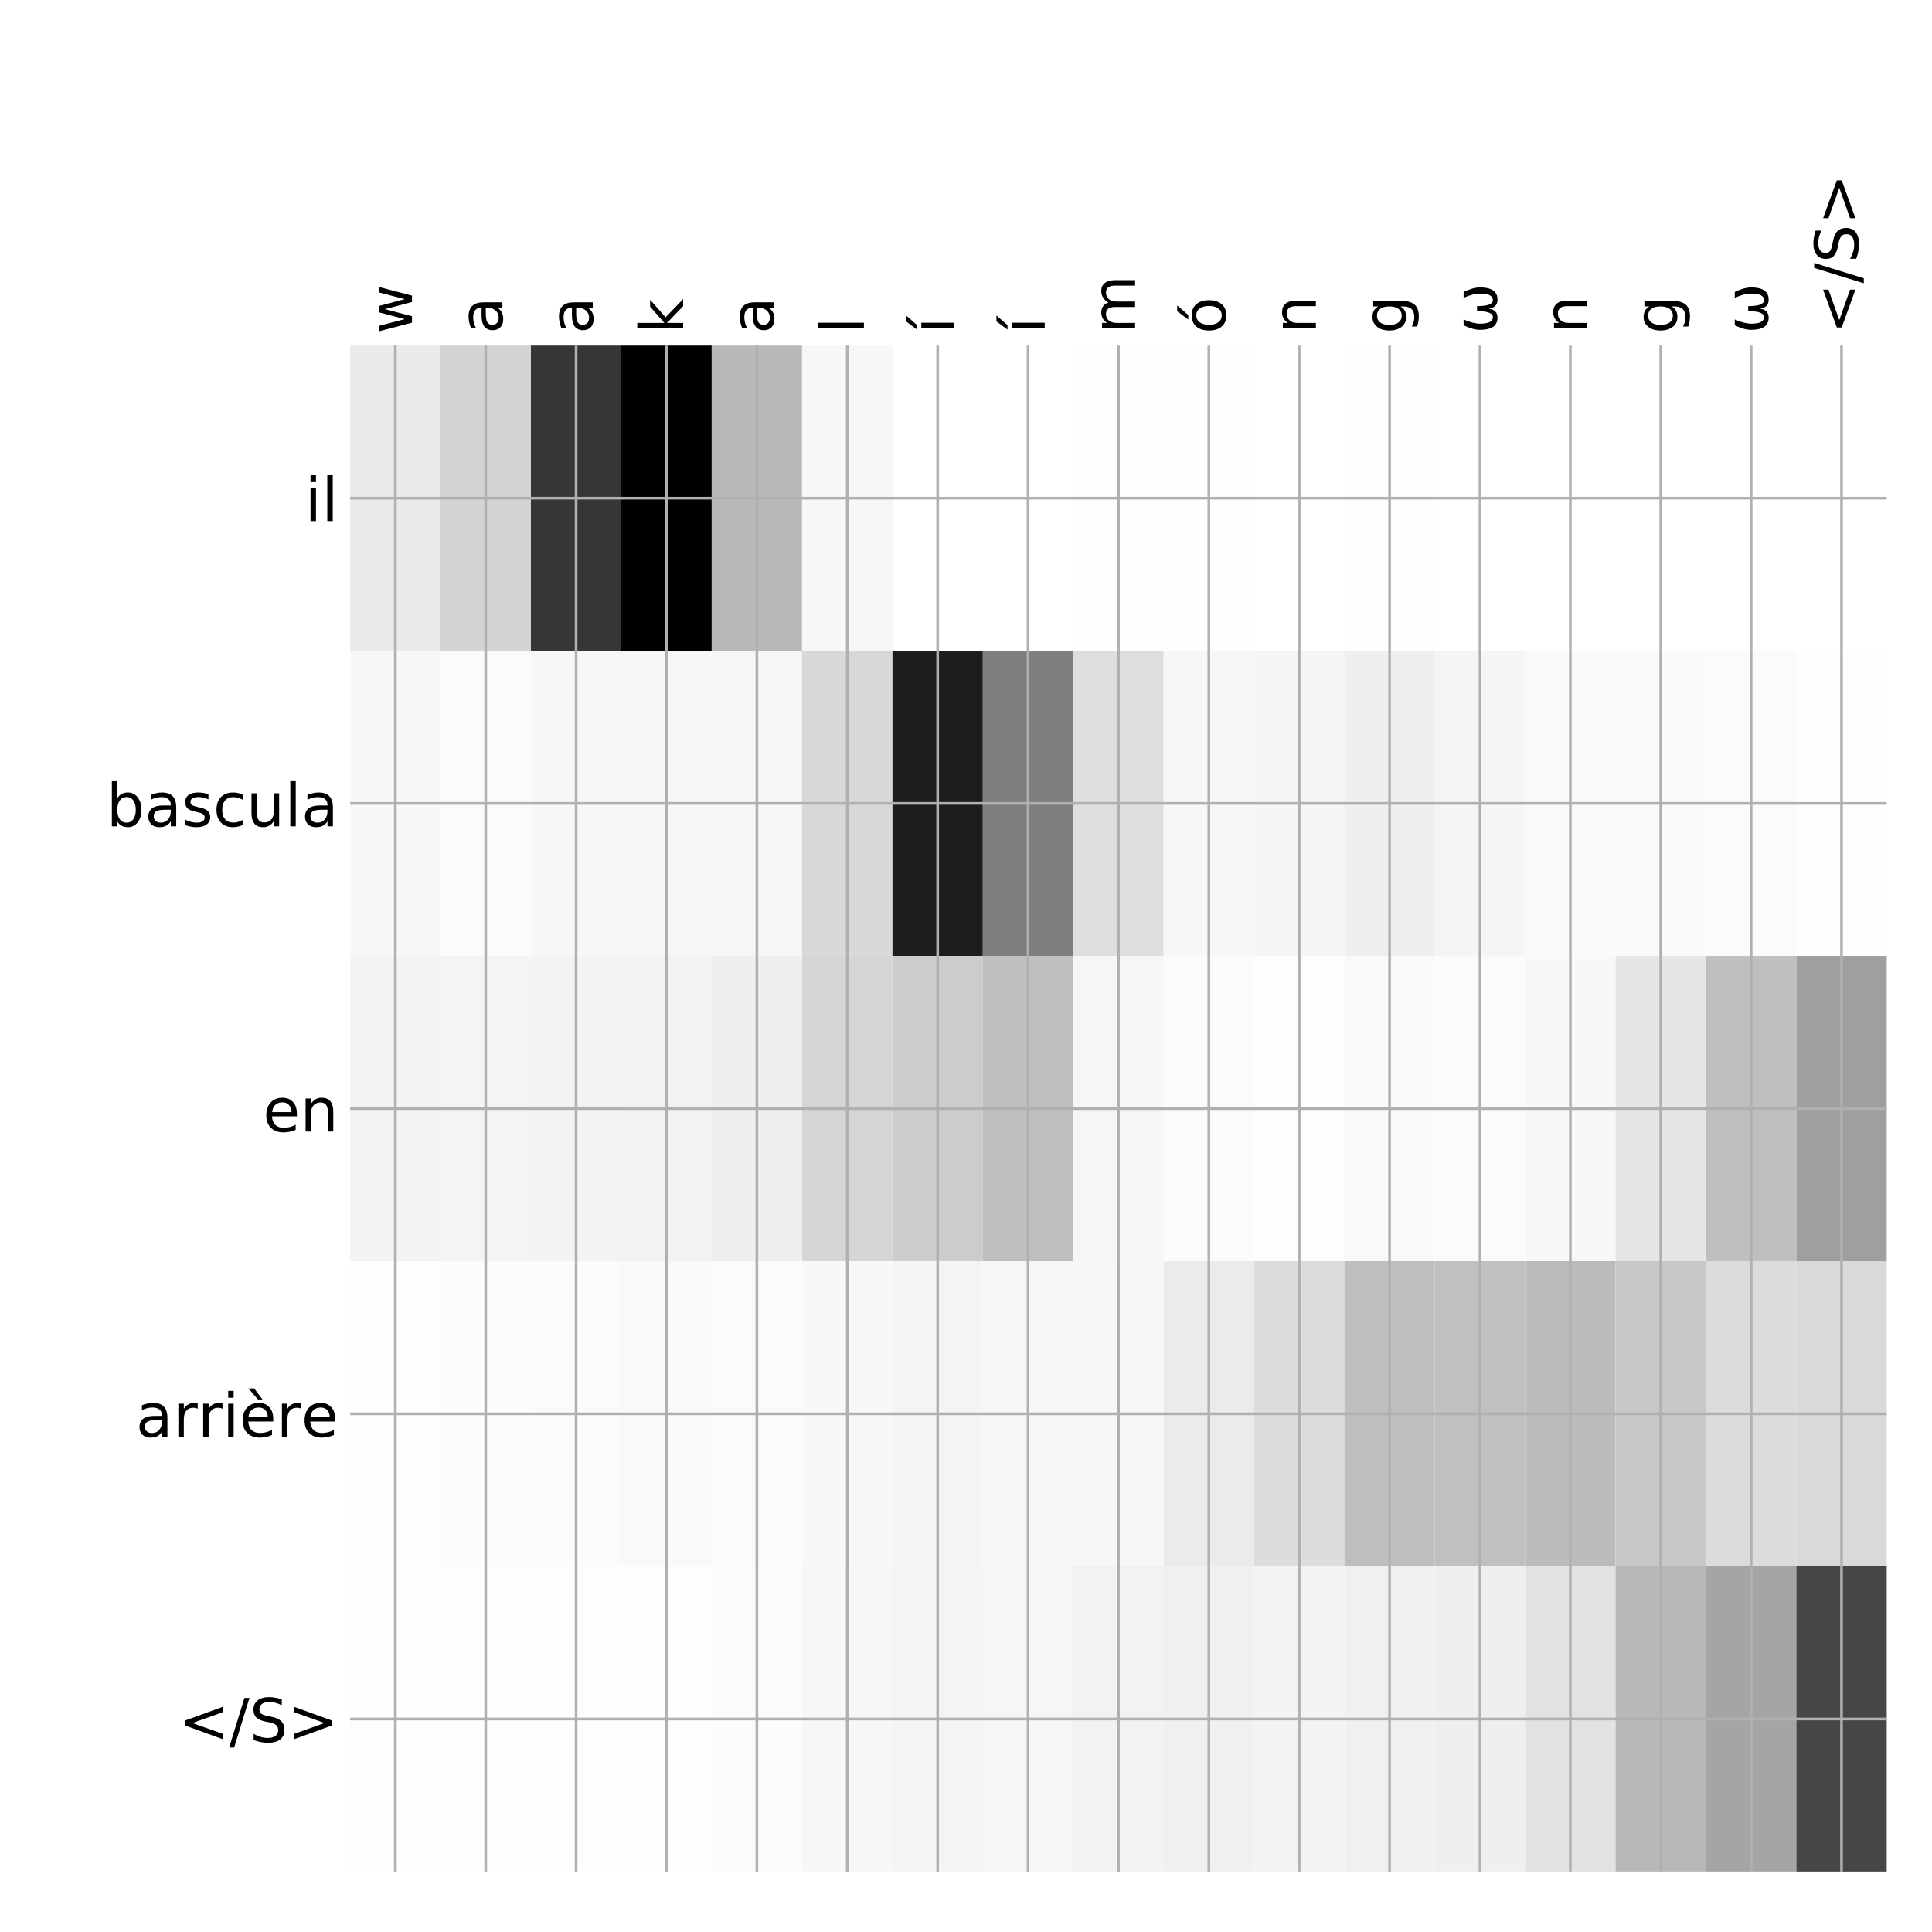 <?xml version="1.0" encoding="utf-8" standalone="no"?>
<!DOCTYPE svg PUBLIC "-//W3C//DTD SVG 1.1//EN"
  "http://www.w3.org/Graphics/SVG/1.1/DTD/svg11.dtd">
<!-- Created with matplotlib (http://matplotlib.org/) -->
<svg height="576pt" version="1.1" viewBox="0 0 576 576" width="576pt" xmlns="http://www.w3.org/2000/svg" xmlns:xlink="http://www.w3.org/1999/xlink">
 <defs>
  <style type="text/css">
*{stroke-linecap:butt;stroke-linejoin:round;}
  </style>
 </defs>
 <g id="figure_1">
  <g id="patch_1">
   <path d="M 0 576 
L 576 576 
L 576 0 
L 0 0 
z
" style="fill:#ffffff;"/>
  </g>
  <g id="axes_1">
   <g id="PolyCollection_1">
    <path clip-path="url(#p2eae0009b1)" d="M 104.388 103.033 
L 104.388 194.027 
L 131.335 194.027 
L 131.335 103.033 
L 104.388 103.033 
z
" style="fill:#eaeaea;"/>
    <path clip-path="url(#p2eae0009b1)" d="M 131.335 103.033 
L 131.335 194.027 
L 158.283 194.027 
L 158.283 103.033 
L 131.335 103.033 
z
" style="fill:#d4d4d4;"/>
    <path clip-path="url(#p2eae0009b1)" d="M 158.283 103.033 
L 158.283 194.027 
L 185.231 194.027 
L 185.231 103.033 
L 158.283 103.033 
z
" style="fill:#363636;"/>
    <path clip-path="url(#p2eae0009b1)" d="M 185.231 103.033 
L 185.231 194.027 
L 212.179 194.027 
L 212.179 103.033 
L 185.231 103.033 
z
"/>
    <path clip-path="url(#p2eae0009b1)" d="M 212.179 103.033 
L 212.179 194.027 
L 239.126 194.027 
L 239.126 103.033 
L 212.179 103.033 
z
" style="fill:#b9b9b9;"/>
    <path clip-path="url(#p2eae0009b1)" d="M 239.126 103.033 
L 239.126 194.027 
L 266.074 194.027 
L 266.074 103.033 
L 239.126 103.033 
z
" style="fill:#f7f7f7;"/>
    <path clip-path="url(#p2eae0009b1)" d="M 266.074 103.033 
L 266.074 194.027 
L 293.022 194.027 
L 293.022 103.033 
L 266.074 103.033 
z
" style="fill:#ffffff;"/>
    <path clip-path="url(#p2eae0009b1)" d="M 293.022 103.033 
L 293.022 194.027 
L 319.97 194.027 
L 319.97 103.033 
L 293.022 103.033 
z
" style="fill:#ffffff;"/>
    <path clip-path="url(#p2eae0009b1)" d="M 319.97 103.033 
L 319.97 194.027 
L 346.918 194.027 
L 346.918 103.033 
L 319.97 103.033 
z
" style="fill:#fefefe;"/>
    <path clip-path="url(#p2eae0009b1)" d="M 346.918 103.033 
L 346.918 194.027 
L 373.865 194.027 
L 373.865 103.033 
L 346.918 103.033 
z
" style="fill:#fefefe;"/>
    <path clip-path="url(#p2eae0009b1)" d="M 373.865 103.033 
L 373.865 194.027 
L 400.813 194.027 
L 400.813 103.033 
L 373.865 103.033 
z
" style="fill:#ffffff;"/>
    <path clip-path="url(#p2eae0009b1)" d="M 400.813 103.033 
L 400.813 194.027 
L 427.761 194.027 
L 427.761 103.033 
L 400.813 103.033 
z
" style="fill:#fefefe;"/>
    <path clip-path="url(#p2eae0009b1)" d="M 427.761 103.033 
L 427.761 194.027 
L 454.709 194.027 
L 454.709 103.033 
L 427.761 103.033 
z
" style="fill:#ffffff;"/>
    <path clip-path="url(#p2eae0009b1)" d="M 454.709 103.033 
L 454.709 194.027 
L 481.657 194.027 
L 481.657 103.033 
L 454.709 103.033 
z
" style="fill:#ffffff;"/>
    <path clip-path="url(#p2eae0009b1)" d="M 481.657 103.033 
L 481.657 194.027 
L 508.604 194.027 
L 508.604 103.033 
L 481.657 103.033 
z
" style="fill:#ffffff;"/>
    <path clip-path="url(#p2eae0009b1)" d="M 508.604 103.033 
L 508.604 194.027 
L 535.552 194.027 
L 535.552 103.033 
L 508.604 103.033 
z
" style="fill:#ffffff;"/>
    <path clip-path="url(#p2eae0009b1)" d="M 535.552 103.033 
L 535.552 194.027 
L 562.5 194.027 
L 562.5 103.033 
L 535.552 103.033 
z
" style="fill:#ffffff;"/>
    <path clip-path="url(#p2eae0009b1)" d="M 104.388 194.027 
L 104.388 285.02 
L 131.335 285.02 
L 131.335 194.027 
L 104.388 194.027 
z
" style="fill:#f8f8f8;"/>
    <path clip-path="url(#p2eae0009b1)" d="M 131.335 194.027 
L 131.335 285.02 
L 158.283 285.02 
L 158.283 194.027 
L 131.335 194.027 
z
" style="fill:#fbfbfb;"/>
    <path clip-path="url(#p2eae0009b1)" d="M 158.283 194.027 
L 158.283 285.02 
L 185.231 285.02 
L 185.231 194.027 
L 158.283 194.027 
z
" style="fill:#f7f7f7;"/>
    <path clip-path="url(#p2eae0009b1)" d="M 185.231 194.027 
L 185.231 285.02 
L 212.179 285.02 
L 212.179 194.027 
L 185.231 194.027 
z
" style="fill:#f7f7f7;"/>
    <path clip-path="url(#p2eae0009b1)" d="M 212.179 194.027 
L 212.179 285.02 
L 239.126 285.02 
L 239.126 194.027 
L 212.179 194.027 
z
" style="fill:#f6f6f6;"/>
    <path clip-path="url(#p2eae0009b1)" d="M 239.126 194.027 
L 239.126 285.02 
L 266.074 285.02 
L 266.074 194.027 
L 239.126 194.027 
z
" style="fill:#d8d8d8;"/>
    <path clip-path="url(#p2eae0009b1)" d="M 266.074 194.027 
L 266.074 285.02 
L 293.022 285.02 
L 293.022 194.027 
L 266.074 194.027 
z
" style="fill:#1d1d1d;"/>
    <path clip-path="url(#p2eae0009b1)" d="M 293.022 194.027 
L 293.022 285.02 
L 319.97 285.02 
L 319.97 194.027 
L 293.022 194.027 
z
" style="fill:#7e7e7e;"/>
    <path clip-path="url(#p2eae0009b1)" d="M 319.97 194.027 
L 319.97 285.02 
L 346.918 285.02 
L 346.918 194.027 
L 319.97 194.027 
z
" style="fill:#dedede;"/>
    <path clip-path="url(#p2eae0009b1)" d="M 346.918 194.027 
L 346.918 285.02 
L 373.865 285.02 
L 373.865 194.027 
L 346.918 194.027 
z
" style="fill:#f7f7f7;"/>
    <path clip-path="url(#p2eae0009b1)" d="M 373.865 194.027 
L 373.865 285.02 
L 400.813 285.02 
L 400.813 194.027 
L 373.865 194.027 
z
" style="fill:#f5f5f5;"/>
    <path clip-path="url(#p2eae0009b1)" d="M 400.813 194.027 
L 400.813 285.02 
L 427.761 285.02 
L 427.761 194.027 
L 400.813 194.027 
z
" style="fill:#efefef;"/>
    <path clip-path="url(#p2eae0009b1)" d="M 427.761 194.027 
L 427.761 285.02 
L 454.709 285.02 
L 454.709 194.027 
L 427.761 194.027 
z
" style="fill:#f5f5f5;"/>
    <path clip-path="url(#p2eae0009b1)" d="M 454.709 194.027 
L 454.709 285.02 
L 481.657 285.02 
L 481.657 194.027 
L 454.709 194.027 
z
" style="fill:#f9f9f9;"/>
    <path clip-path="url(#p2eae0009b1)" d="M 481.657 194.027 
L 481.657 285.02 
L 508.604 285.02 
L 508.604 194.027 
L 481.657 194.027 
z
" style="fill:#fafafa;"/>
    <path clip-path="url(#p2eae0009b1)" d="M 508.604 194.027 
L 508.604 285.02 
L 535.552 285.02 
L 535.552 194.027 
L 508.604 194.027 
z
" style="fill:#fbfbfb;"/>
    <path clip-path="url(#p2eae0009b1)" d="M 535.552 194.027 
L 535.552 285.02 
L 562.5 285.02 
L 562.5 194.027 
L 535.552 194.027 
z
" style="fill:#fefefe;"/>
    <path clip-path="url(#p2eae0009b1)" d="M 104.388 285.02 
L 104.388 376.013 
L 131.335 376.013 
L 131.335 285.02 
L 104.388 285.02 
z
" style="fill:#f3f3f3;"/>
    <path clip-path="url(#p2eae0009b1)" d="M 131.335 285.02 
L 131.335 376.013 
L 158.283 376.013 
L 158.283 285.02 
L 131.335 285.02 
z
" style="fill:#f4f4f4;"/>
    <path clip-path="url(#p2eae0009b1)" d="M 158.283 285.02 
L 158.283 376.013 
L 185.231 376.013 
L 185.231 285.02 
L 158.283 285.02 
z
" style="fill:#f3f3f3;"/>
    <path clip-path="url(#p2eae0009b1)" d="M 185.231 285.02 
L 185.231 376.013 
L 212.179 376.013 
L 212.179 285.02 
L 185.231 285.02 
z
" style="fill:#f2f2f2;"/>
    <path clip-path="url(#p2eae0009b1)" d="M 212.179 285.02 
L 212.179 376.013 
L 239.126 376.013 
L 239.126 285.02 
L 212.179 285.02 
z
" style="fill:#efefef;"/>
    <path clip-path="url(#p2eae0009b1)" d="M 239.126 285.02 
L 239.126 376.013 
L 266.074 376.013 
L 266.074 285.02 
L 239.126 285.02 
z
" style="fill:#d5d5d5;"/>
    <path clip-path="url(#p2eae0009b1)" d="M 266.074 285.02 
L 266.074 376.013 
L 293.022 376.013 
L 293.022 285.02 
L 266.074 285.02 
z
" style="fill:#cccccc;"/>
    <path clip-path="url(#p2eae0009b1)" d="M 293.022 285.02 
L 293.022 376.013 
L 319.97 376.013 
L 319.97 285.02 
L 293.022 285.02 
z
" style="fill:#bfbfbf;"/>
    <path clip-path="url(#p2eae0009b1)" d="M 319.97 285.02 
L 319.97 376.013 
L 346.918 376.013 
L 346.918 285.02 
L 319.97 285.02 
z
" style="fill:#f6f6f6;"/>
    <path clip-path="url(#p2eae0009b1)" d="M 346.918 285.02 
L 346.918 376.013 
L 373.865 376.013 
L 373.865 285.02 
L 346.918 285.02 
z
" style="fill:#fbfbfb;"/>
    <path clip-path="url(#p2eae0009b1)" d="M 373.865 285.02 
L 373.865 376.013 
L 400.813 376.013 
L 400.813 285.02 
L 373.865 285.02 
z
" style="fill:#fdfdfd;"/>
    <path clip-path="url(#p2eae0009b1)" d="M 400.813 285.02 
L 400.813 376.013 
L 427.761 376.013 
L 427.761 285.02 
L 400.813 285.02 
z
" style="fill:#f9f9f9;"/>
    <path clip-path="url(#p2eae0009b1)" d="M 427.761 285.02 
L 427.761 376.013 
L 454.709 376.013 
L 454.709 285.02 
L 427.761 285.02 
z
" style="fill:#fbfbfb;"/>
    <path clip-path="url(#p2eae0009b1)" d="M 454.709 285.02 
L 454.709 376.013 
L 481.657 376.013 
L 481.657 285.02 
L 454.709 285.02 
z
" style="fill:#f8f8f8;"/>
    <path clip-path="url(#p2eae0009b1)" d="M 481.657 285.02 
L 481.657 376.013 
L 508.604 376.013 
L 508.604 285.02 
L 481.657 285.02 
z
" style="fill:#e6e6e6;"/>
    <path clip-path="url(#p2eae0009b1)" d="M 508.604 285.02 
L 508.604 376.013 
L 535.552 376.013 
L 535.552 285.02 
L 508.604 285.02 
z
" style="fill:#bfbfbf;"/>
    <path clip-path="url(#p2eae0009b1)" d="M 535.552 285.02 
L 535.552 376.013 
L 562.5 376.013 
L 562.5 285.02 
L 535.552 285.02 
z
" style="fill:#9f9f9f;"/>
    <path clip-path="url(#p2eae0009b1)" d="M 104.388 376.013 
L 104.388 467.007 
L 131.335 467.007 
L 131.335 376.013 
L 104.388 376.013 
z
" style="fill:#fdfdfd;"/>
    <path clip-path="url(#p2eae0009b1)" d="M 131.335 376.013 
L 131.335 467.007 
L 158.283 467.007 
L 158.283 376.013 
L 131.335 376.013 
z
" style="fill:#fcfcfc;"/>
    <path clip-path="url(#p2eae0009b1)" d="M 158.283 376.013 
L 158.283 467.007 
L 185.231 467.007 
L 185.231 376.013 
L 158.283 376.013 
z
" style="fill:#fbfbfb;"/>
    <path clip-path="url(#p2eae0009b1)" d="M 185.231 376.013 
L 185.231 467.007 
L 212.179 467.007 
L 212.179 376.013 
L 185.231 376.013 
z
" style="fill:#f9f9f9;"/>
    <path clip-path="url(#p2eae0009b1)" d="M 212.179 376.013 
L 212.179 467.007 
L 239.126 467.007 
L 239.126 376.013 
L 212.179 376.013 
z
" style="fill:#fbfbfb;"/>
    <path clip-path="url(#p2eae0009b1)" d="M 239.126 376.013 
L 239.126 467.007 
L 266.074 467.007 
L 266.074 376.013 
L 239.126 376.013 
z
" style="fill:#f8f8f8;"/>
    <path clip-path="url(#p2eae0009b1)" d="M 266.074 376.013 
L 266.074 467.007 
L 293.022 467.007 
L 293.022 376.013 
L 266.074 376.013 
z
" style="fill:#f4f4f4;"/>
    <path clip-path="url(#p2eae0009b1)" d="M 293.022 376.013 
L 293.022 467.007 
L 319.97 467.007 
L 319.97 376.013 
L 293.022 376.013 
z
" style="fill:#f7f7f7;"/>
    <path clip-path="url(#p2eae0009b1)" d="M 319.97 376.013 
L 319.97 467.007 
L 346.918 467.007 
L 346.918 376.013 
L 319.97 376.013 
z
" style="fill:#f7f7f7;"/>
    <path clip-path="url(#p2eae0009b1)" d="M 346.918 376.013 
L 346.918 467.007 
L 373.865 467.007 
L 373.865 376.013 
L 346.918 376.013 
z
" style="fill:#ebebeb;"/>
    <path clip-path="url(#p2eae0009b1)" d="M 373.865 376.013 
L 373.865 467.007 
L 400.813 467.007 
L 400.813 376.013 
L 373.865 376.013 
z
" style="fill:#dddddd;"/>
    <path clip-path="url(#p2eae0009b1)" d="M 400.813 376.013 
L 400.813 467.007 
L 427.761 467.007 
L 427.761 376.013 
L 400.813 376.013 
z
" style="fill:#bebebe;"/>
    <path clip-path="url(#p2eae0009b1)" d="M 427.761 376.013 
L 427.761 467.007 
L 454.709 467.007 
L 454.709 376.013 
L 427.761 376.013 
z
" style="fill:#c0c0c0;"/>
    <path clip-path="url(#p2eae0009b1)" d="M 454.709 376.013 
L 454.709 467.007 
L 481.657 467.007 
L 481.657 376.013 
L 454.709 376.013 
z
" style="fill:#bbbbbb;"/>
    <path clip-path="url(#p2eae0009b1)" d="M 481.657 376.013 
L 481.657 467.007 
L 508.604 467.007 
L 508.604 376.013 
L 481.657 376.013 
z
" style="fill:#c8c8c8;"/>
    <path clip-path="url(#p2eae0009b1)" d="M 508.604 376.013 
L 508.604 467.007 
L 535.552 467.007 
L 535.552 376.013 
L 508.604 376.013 
z
" style="fill:#dcdcdc;"/>
    <path clip-path="url(#p2eae0009b1)" d="M 535.552 376.013 
L 535.552 467.007 
L 562.5 467.007 
L 562.5 376.013 
L 535.552 376.013 
z
" style="fill:#d9d9d9;"/>
    <path clip-path="url(#p2eae0009b1)" d="M 104.388 467.007 
L 104.388 558 
L 131.335 558 
L 131.335 467.007 
L 104.388 467.007 
z
" style="fill:#fdfdfd;"/>
    <path clip-path="url(#p2eae0009b1)" d="M 131.335 467.007 
L 131.335 558 
L 158.283 558 
L 158.283 467.007 
L 131.335 467.007 
z
" style="fill:#fdfdfd;"/>
    <path clip-path="url(#p2eae0009b1)" d="M 158.283 467.007 
L 158.283 558 
L 185.231 558 
L 185.231 467.007 
L 158.283 467.007 
z
" style="fill:#fdfdfd;"/>
    <path clip-path="url(#p2eae0009b1)" d="M 185.231 467.007 
L 185.231 558 
L 212.179 558 
L 212.179 467.007 
L 185.231 467.007 
z
" style="fill:#fdfdfd;"/>
    <path clip-path="url(#p2eae0009b1)" d="M 212.179 467.007 
L 212.179 558 
L 239.126 558 
L 239.126 467.007 
L 212.179 467.007 
z
" style="fill:#fcfcfc;"/>
    <path clip-path="url(#p2eae0009b1)" d="M 239.126 467.007 
L 239.126 558 
L 266.074 558 
L 266.074 467.007 
L 239.126 467.007 
z
" style="fill:#f7f7f7;"/>
    <path clip-path="url(#p2eae0009b1)" d="M 266.074 467.007 
L 266.074 558 
L 293.022 558 
L 293.022 467.007 
L 266.074 467.007 
z
" style="fill:#f4f4f4;"/>
    <path clip-path="url(#p2eae0009b1)" d="M 293.022 467.007 
L 293.022 558 
L 319.97 558 
L 319.97 467.007 
L 293.022 467.007 
z
" style="fill:#f6f6f6;"/>
    <path clip-path="url(#p2eae0009b1)" d="M 319.97 467.007 
L 319.97 558 
L 346.918 558 
L 346.918 467.007 
L 319.97 467.007 
z
" style="fill:#f2f2f2;"/>
    <path clip-path="url(#p2eae0009b1)" d="M 346.918 467.007 
L 346.918 558 
L 373.865 558 
L 373.865 467.007 
L 346.918 467.007 
z
" style="fill:#f0f0f0;"/>
    <path clip-path="url(#p2eae0009b1)" d="M 373.865 467.007 
L 373.865 558 
L 400.813 558 
L 400.813 467.007 
L 373.865 467.007 
z
" style="fill:#f3f3f3;"/>
    <path clip-path="url(#p2eae0009b1)" d="M 400.813 467.007 
L 400.813 558 
L 427.761 558 
L 427.761 467.007 
L 400.813 467.007 
z
" style="fill:#f0f0f0;"/>
    <path clip-path="url(#p2eae0009b1)" d="M 427.761 467.007 
L 427.761 558 
L 454.709 558 
L 454.709 467.007 
L 427.761 467.007 
z
" style="fill:#efefef;"/>
    <path clip-path="url(#p2eae0009b1)" d="M 454.709 467.007 
L 454.709 558 
L 481.657 558 
L 481.657 467.007 
L 454.709 467.007 
z
" style="fill:#e2e2e2;"/>
    <path clip-path="url(#p2eae0009b1)" d="M 481.657 467.007 
L 481.657 558 
L 508.604 558 
L 508.604 467.007 
L 481.657 467.007 
z
" style="fill:#b8b8b8;"/>
    <path clip-path="url(#p2eae0009b1)" d="M 508.604 467.007 
L 508.604 558 
L 535.552 558 
L 535.552 467.007 
L 508.604 467.007 
z
" style="fill:#a5a5a5;"/>
    <path clip-path="url(#p2eae0009b1)" d="M 535.552 467.007 
L 535.552 558 
L 562.5 558 
L 562.5 467.007 
L 535.552 467.007 
z
" style="fill:#464646;"/>
   </g>
   <g id="matplotlib.axis_1">
    <g id="xtick_1">
     <g id="line2d_1">
      <path clip-path="url(#p2eae0009b1)" d="M 117.861 558 
L 117.861 103.033 
" style="fill:none;stroke:#b0b0b0;stroke-linecap:square;stroke-width:0.8;"/>
     </g>
     <g id="line2d_2"/>
     <g id="text_1">
      <!-- w -->
      <defs>
       <path d="M 4.203 54.688 
L 13.188 54.688 
L 24.422 12.016 
L 35.594 54.688 
L 46.188 54.688 
L 57.422 12.016 
L 68.609 54.688 
L 77.594 54.688 
L 63.281 0 
L 52.688 0 
L 40.922 44.828 
L 29.109 0 
L 18.5 0 
z
" id="DejaVuSans-77"/>
      </defs>
      <g transform="translate(122.828 99.533)rotate(-90)scale(0.18 -0.18)">
       <use xlink:href="#DejaVuSans-77"/>
      </g>
     </g>
    </g>
    <g id="xtick_2">
     <g id="line2d_3">
      <path clip-path="url(#p2eae0009b1)" d="M 144.809 558 
L 144.809 103.033 
" style="fill:none;stroke:#b0b0b0;stroke-linecap:square;stroke-width:0.8;"/>
     </g>
     <g id="line2d_4"/>
     <g id="text_2">
      <!-- a -->
      <defs>
       <path d="M 34.281 27.484 
Q 23.391 27.484 19.188 25 
Q 14.984 22.516 14.984 16.5 
Q 14.984 11.719 18.141 8.906 
Q 21.297 6.109 26.703 6.109 
Q 34.188 6.109 38.703 11.406 
Q 43.219 16.703 43.219 25.484 
L 43.219 27.484 
z
M 52.203 31.203 
L 52.203 0 
L 43.219 0 
L 43.219 8.297 
Q 40.141 3.328 35.547 0.953 
Q 30.953 -1.422 24.312 -1.422 
Q 15.922 -1.422 10.953 3.297 
Q 6 8.016 6 15.922 
Q 6 25.141 12.172 29.828 
Q 18.359 34.516 30.609 34.516 
L 43.219 34.516 
L 43.219 35.406 
Q 43.219 41.609 39.141 45 
Q 35.062 48.391 27.688 48.391 
Q 23 48.391 18.547 47.266 
Q 14.109 46.141 10.016 43.891 
L 10.016 52.203 
Q 14.938 54.109 19.578 55.047 
Q 24.219 56 28.609 56 
Q 40.484 56 46.344 49.844 
Q 52.203 43.703 52.203 31.203 
z
" id="DejaVuSans-61"/>
      </defs>
      <g transform="translate(149.776 99.533)rotate(-90)scale(0.18 -0.18)">
       <use xlink:href="#DejaVuSans-61"/>
      </g>
     </g>
    </g>
    <g id="xtick_3">
     <g id="line2d_5">
      <path clip-path="url(#p2eae0009b1)" d="M 171.757 558 
L 171.757 103.033 
" style="fill:none;stroke:#b0b0b0;stroke-linecap:square;stroke-width:0.8;"/>
     </g>
     <g id="line2d_6"/>
     <g id="text_3">
      <!-- a -->
      <g transform="translate(176.724 99.533)rotate(-90)scale(0.18 -0.18)">
       <use xlink:href="#DejaVuSans-61"/>
      </g>
     </g>
    </g>
    <g id="xtick_4">
     <g id="line2d_7">
      <path clip-path="url(#p2eae0009b1)" d="M 198.705 558 
L 198.705 103.033 
" style="fill:none;stroke:#b0b0b0;stroke-linecap:square;stroke-width:0.8;"/>
     </g>
     <g id="line2d_8"/>
     <g id="text_4">
      <!-- k -->
      <defs>
       <path d="M 9.078 75.984 
L 18.109 75.984 
L 18.109 31.109 
L 44.922 54.688 
L 56.391 54.688 
L 27.391 29.109 
L 57.625 0 
L 45.906 0 
L 18.109 26.703 
L 18.109 0 
L 9.078 0 
z
" id="DejaVuSans-6b"/>
      </defs>
      <g transform="translate(203.672 99.533)rotate(-90)scale(0.18 -0.18)">
       <use xlink:href="#DejaVuSans-6b"/>
      </g>
     </g>
    </g>
    <g id="xtick_5">
     <g id="line2d_9">
      <path clip-path="url(#p2eae0009b1)" d="M 225.653 558 
L 225.653 103.033 
" style="fill:none;stroke:#b0b0b0;stroke-linecap:square;stroke-width:0.8;"/>
     </g>
     <g id="line2d_10"/>
     <g id="text_5">
      <!-- a -->
      <g transform="translate(230.619 99.533)rotate(-90)scale(0.18 -0.18)">
       <use xlink:href="#DejaVuSans-61"/>
      </g>
     </g>
    </g>
    <g id="xtick_6">
     <g id="line2d_11">
      <path clip-path="url(#p2eae0009b1)" d="M 252.6 558 
L 252.6 103.033 
" style="fill:none;stroke:#b0b0b0;stroke-linecap:square;stroke-width:0.8;"/>
     </g>
     <g id="line2d_12"/>
     <g id="text_6">
      <!-- l -->
      <defs>
       <path d="M 9.422 75.984 
L 18.406 75.984 
L 18.406 0 
L 9.422 0 
z
" id="DejaVuSans-6c"/>
      </defs>
      <g transform="translate(257.567 99.533)rotate(-90)scale(0.18 -0.18)">
       <use xlink:href="#DejaVuSans-6c"/>
      </g>
     </g>
    </g>
    <g id="xtick_7">
     <g id="line2d_13">
      <path clip-path="url(#p2eae0009b1)" d="M 279.548 558 
L 279.548 103.033 
" style="fill:none;stroke:#b0b0b0;stroke-linecap:square;stroke-width:0.8;"/>
     </g>
     <g id="line2d_14"/>
     <g id="text_7">
      <!-- í -->
      <defs>
       <path d="M 20.656 79.984 
L 30.375 79.984 
L 14.469 61.625 
L 6.984 61.625 
z
M 9.422 54.688 
L 18.406 54.688 
L 18.406 0 
L 9.422 0 
z
M 13.922 56 
z
" id="DejaVuSans-ed"/>
      </defs>
      <g transform="translate(284.515 99.533)rotate(-90)scale(0.18 -0.18)">
       <use xlink:href="#DejaVuSans-ed"/>
      </g>
     </g>
    </g>
    <g id="xtick_8">
     <g id="line2d_15">
      <path clip-path="url(#p2eae0009b1)" d="M 306.496 558 
L 306.496 103.033 
" style="fill:none;stroke:#b0b0b0;stroke-linecap:square;stroke-width:0.8;"/>
     </g>
     <g id="line2d_16"/>
     <g id="text_8">
      <!-- í -->
      <g transform="translate(311.463 99.533)rotate(-90)scale(0.18 -0.18)">
       <use xlink:href="#DejaVuSans-ed"/>
      </g>
     </g>
    </g>
    <g id="xtick_9">
     <g id="line2d_17">
      <path clip-path="url(#p2eae0009b1)" d="M 333.444 558 
L 333.444 103.033 
" style="fill:none;stroke:#b0b0b0;stroke-linecap:square;stroke-width:0.8;"/>
     </g>
     <g id="line2d_18"/>
     <g id="text_9">
      <!-- m -->
      <defs>
       <path d="M 52 44.188 
Q 55.375 50.25 60.062 53.125 
Q 64.75 56 71.094 56 
Q 79.641 56 84.281 50.016 
Q 88.922 44.047 88.922 33.016 
L 88.922 0 
L 79.891 0 
L 79.891 32.719 
Q 79.891 40.578 77.094 44.375 
Q 74.312 48.188 68.609 48.188 
Q 61.625 48.188 57.562 43.547 
Q 53.516 38.922 53.516 30.906 
L 53.516 0 
L 44.484 0 
L 44.484 32.719 
Q 44.484 40.625 41.703 44.406 
Q 38.922 48.188 33.109 48.188 
Q 26.219 48.188 22.156 43.531 
Q 18.109 38.875 18.109 30.906 
L 18.109 0 
L 9.078 0 
L 9.078 54.688 
L 18.109 54.688 
L 18.109 46.188 
Q 21.188 51.219 25.484 53.609 
Q 29.781 56 35.688 56 
Q 41.656 56 45.828 52.969 
Q 50 49.953 52 44.188 
z
" id="DejaVuSans-6d"/>
      </defs>
      <g transform="translate(338.411 99.533)rotate(-90)scale(0.18 -0.18)">
       <use xlink:href="#DejaVuSans-6d"/>
      </g>
     </g>
    </g>
    <g id="xtick_10">
     <g id="line2d_19">
      <path clip-path="url(#p2eae0009b1)" d="M 360.392 558 
L 360.392 103.033 
" style="fill:none;stroke:#b0b0b0;stroke-linecap:square;stroke-width:0.8;"/>
     </g>
     <g id="line2d_20"/>
     <g id="text_10">
      <!-- ó -->
      <defs>
       <path d="M 30.609 48.391 
Q 23.391 48.391 19.188 42.75 
Q 14.984 37.109 14.984 27.297 
Q 14.984 17.484 19.156 11.844 
Q 23.344 6.203 30.609 6.203 
Q 37.797 6.203 41.984 11.859 
Q 46.188 17.531 46.188 27.297 
Q 46.188 37.016 41.984 42.703 
Q 37.797 48.391 30.609 48.391 
z
M 30.609 56 
Q 42.328 56 49.016 48.375 
Q 55.719 40.766 55.719 27.297 
Q 55.719 13.875 49.016 6.219 
Q 42.328 -1.422 30.609 -1.422 
Q 18.844 -1.422 12.172 6.219 
Q 5.516 13.875 5.516 27.297 
Q 5.516 40.766 12.172 48.375 
Q 18.844 56 30.609 56 
z
M 37.406 79.984 
L 47.125 79.984 
L 31.219 61.625 
L 23.734 61.625 
z
" id="DejaVuSans-f3"/>
      </defs>
      <g transform="translate(365.358 99.533)rotate(-90)scale(0.18 -0.18)">
       <use xlink:href="#DejaVuSans-f3"/>
      </g>
     </g>
    </g>
    <g id="xtick_11">
     <g id="line2d_21">
      <path clip-path="url(#p2eae0009b1)" d="M 387.339 558 
L 387.339 103.033 
" style="fill:none;stroke:#b0b0b0;stroke-linecap:square;stroke-width:0.8;"/>
     </g>
     <g id="line2d_22"/>
     <g id="text_11">
      <!-- n -->
      <defs>
       <path d="M 54.891 33.016 
L 54.891 0 
L 45.906 0 
L 45.906 32.719 
Q 45.906 40.484 42.875 44.328 
Q 39.844 48.188 33.797 48.188 
Q 26.516 48.188 22.312 43.547 
Q 18.109 38.922 18.109 30.906 
L 18.109 0 
L 9.078 0 
L 9.078 54.688 
L 18.109 54.688 
L 18.109 46.188 
Q 21.344 51.125 25.703 53.562 
Q 30.078 56 35.797 56 
Q 45.219 56 50.047 50.172 
Q 54.891 44.344 54.891 33.016 
z
" id="DejaVuSans-6e"/>
      </defs>
      <g transform="translate(392.306 99.533)rotate(-90)scale(0.18 -0.18)">
       <use xlink:href="#DejaVuSans-6e"/>
      </g>
     </g>
    </g>
    <g id="xtick_12">
     <g id="line2d_23">
      <path clip-path="url(#p2eae0009b1)" d="M 414.287 558 
L 414.287 103.033 
" style="fill:none;stroke:#b0b0b0;stroke-linecap:square;stroke-width:0.8;"/>
     </g>
     <g id="line2d_24"/>
     <g id="text_12">
      <!-- g -->
      <defs>
       <path d="M 45.406 27.984 
Q 45.406 37.75 41.375 43.109 
Q 37.359 48.484 30.078 48.484 
Q 22.859 48.484 18.828 43.109 
Q 14.797 37.75 14.797 27.984 
Q 14.797 18.266 18.828 12.891 
Q 22.859 7.516 30.078 7.516 
Q 37.359 7.516 41.375 12.891 
Q 45.406 18.266 45.406 27.984 
z
M 54.391 6.781 
Q 54.391 -7.172 48.188 -13.984 
Q 42 -20.797 29.203 -20.797 
Q 24.469 -20.797 20.266 -20.094 
Q 16.062 -19.391 12.109 -17.922 
L 12.109 -9.188 
Q 16.062 -11.328 19.922 -12.344 
Q 23.781 -13.375 27.781 -13.375 
Q 36.625 -13.375 41.016 -8.766 
Q 45.406 -4.156 45.406 5.172 
L 45.406 9.625 
Q 42.625 4.781 38.281 2.391 
Q 33.938 0 27.875 0 
Q 17.828 0 11.672 7.656 
Q 5.516 15.328 5.516 27.984 
Q 5.516 40.672 11.672 48.328 
Q 17.828 56 27.875 56 
Q 33.938 56 38.281 53.609 
Q 42.625 51.219 45.406 46.391 
L 45.406 54.688 
L 54.391 54.688 
z
" id="DejaVuSans-67"/>
      </defs>
      <g transform="translate(419.254 99.533)rotate(-90)scale(0.18 -0.18)">
       <use xlink:href="#DejaVuSans-67"/>
      </g>
     </g>
    </g>
    <g id="xtick_13">
     <g id="line2d_25">
      <path clip-path="url(#p2eae0009b1)" d="M 441.235 558 
L 441.235 103.033 
" style="fill:none;stroke:#b0b0b0;stroke-linecap:square;stroke-width:0.8;"/>
     </g>
     <g id="line2d_26"/>
     <g id="text_13">
      <!-- ω -->
      <defs>
       <path d="M 26.859 -1.422 
Q 6.594 -1.422 6.594 27.594 
Q 6.594 39.062 14.156 54.688 
L 23.828 54.688 
Q 16.844 39.062 16.844 27.344 
Q 16.844 6.203 27.688 6.203 
Q 37.594 6.203 37.594 32.469 
L 45.906 32.469 
Q 45.906 6.203 55.812 6.203 
Q 66.656 6.203 66.656 27.344 
Q 66.656 39.062 59.672 54.688 
L 69.344 54.688 
Q 76.906 39.062 76.906 27.594 
Q 76.906 -1.422 56.641 -1.422 
Q 43.359 -1.422 41.75 13.188 
Q 39.75 -1.422 26.859 -1.422 
z
" id="DejaVuSans-3c9"/>
      </defs>
      <g transform="translate(446.202 99.533)rotate(-90)scale(0.18 -0.18)">
       <use xlink:href="#DejaVuSans-3c9"/>
      </g>
     </g>
    </g>
    <g id="xtick_14">
     <g id="line2d_27">
      <path clip-path="url(#p2eae0009b1)" d="M 468.183 558 
L 468.183 103.033 
" style="fill:none;stroke:#b0b0b0;stroke-linecap:square;stroke-width:0.8;"/>
     </g>
     <g id="line2d_28"/>
     <g id="text_14">
      <!-- n -->
      <g transform="translate(473.15 99.533)rotate(-90)scale(0.18 -0.18)">
       <use xlink:href="#DejaVuSans-6e"/>
      </g>
     </g>
    </g>
    <g id="xtick_15">
     <g id="line2d_29">
      <path clip-path="url(#p2eae0009b1)" d="M 495.131 558 
L 495.131 103.033 
" style="fill:none;stroke:#b0b0b0;stroke-linecap:square;stroke-width:0.8;"/>
     </g>
     <g id="line2d_30"/>
     <g id="text_15">
      <!-- g -->
      <g transform="translate(500.097 99.533)rotate(-90)scale(0.18 -0.18)">
       <use xlink:href="#DejaVuSans-67"/>
      </g>
     </g>
    </g>
    <g id="xtick_16">
     <g id="line2d_31">
      <path clip-path="url(#p2eae0009b1)" d="M 522.078 558 
L 522.078 103.033 
" style="fill:none;stroke:#b0b0b0;stroke-linecap:square;stroke-width:0.8;"/>
     </g>
     <g id="line2d_32"/>
     <g id="text_16">
      <!-- ω -->
      <g transform="translate(527.045 99.533)rotate(-90)scale(0.18 -0.18)">
       <use xlink:href="#DejaVuSans-3c9"/>
      </g>
     </g>
    </g>
    <g id="xtick_17">
     <g id="line2d_33">
      <path clip-path="url(#p2eae0009b1)" d="M 549.026 558 
L 549.026 103.033 
" style="fill:none;stroke:#b0b0b0;stroke-linecap:square;stroke-width:0.8;"/>
     </g>
     <g id="line2d_34"/>
     <g id="text_17">
      <!-- &lt;/S&gt; -->
      <defs>
       <path d="M 73.188 49.219 
L 22.797 31.297 
L 73.188 13.484 
L 73.188 4.594 
L 10.594 27.297 
L 10.594 35.406 
L 73.188 58.109 
z
" id="DejaVuSans-3c"/>
       <path d="M 25.391 72.906 
L 33.688 72.906 
L 8.297 -9.281 
L 0 -9.281 
z
" id="DejaVuSans-2f"/>
       <path d="M 53.516 70.516 
L 53.516 60.891 
Q 47.906 63.578 42.922 64.891 
Q 37.938 66.219 33.297 66.219 
Q 25.25 66.219 20.875 63.094 
Q 16.5 59.969 16.5 54.203 
Q 16.5 49.359 19.406 46.891 
Q 22.312 44.438 30.422 42.922 
L 36.375 41.703 
Q 47.406 39.594 52.656 34.297 
Q 57.906 29 57.906 20.125 
Q 57.906 9.516 50.797 4.047 
Q 43.703 -1.422 29.984 -1.422 
Q 24.812 -1.422 18.969 -0.25 
Q 13.141 0.922 6.891 3.219 
L 6.891 13.375 
Q 12.891 10.016 18.656 8.297 
Q 24.422 6.594 29.984 6.594 
Q 38.422 6.594 43.016 9.906 
Q 47.609 13.234 47.609 19.391 
Q 47.609 24.75 44.312 27.781 
Q 41.016 30.812 33.5 32.328 
L 27.484 33.5 
Q 16.453 35.688 11.516 40.375 
Q 6.594 45.062 6.594 53.422 
Q 6.594 63.094 13.406 68.656 
Q 20.219 74.219 32.172 74.219 
Q 37.312 74.219 42.625 73.281 
Q 47.953 72.359 53.516 70.516 
z
" id="DejaVuSans-53"/>
       <path d="M 10.594 49.219 
L 10.594 58.109 
L 73.188 35.406 
L 73.188 27.297 
L 10.594 4.594 
L 10.594 13.484 
L 60.891 31.297 
z
" id="DejaVuSans-3e"/>
      </defs>
      <g transform="translate(553.993 99.533)rotate(-90)scale(0.18 -0.18)">
       <use xlink:href="#DejaVuSans-3c"/>
       <use x="83.789" xlink:href="#DejaVuSans-2f"/>
       <use x="117.48" xlink:href="#DejaVuSans-53"/>
       <use x="180.957" xlink:href="#DejaVuSans-3e"/>
      </g>
     </g>
    </g>
   </g>
   <g id="matplotlib.axis_2">
    <g id="ytick_1">
     <g id="line2d_35">
      <path clip-path="url(#p2eae0009b1)" d="M 104.388 148.53 
L 562.5 148.53 
" style="fill:none;stroke:#b0b0b0;stroke-linecap:square;stroke-width:0.8;"/>
     </g>
     <g id="line2d_36"/>
     <g id="text_18">
      <!-- il -->
      <defs>
       <path d="M 9.422 54.688 
L 18.406 54.688 
L 18.406 0 
L 9.422 0 
z
M 9.422 75.984 
L 18.406 75.984 
L 18.406 64.594 
L 9.422 64.594 
z
" id="DejaVuSans-69"/>
      </defs>
      <g transform="translate(90.886 155.369)scale(0.18 -0.18)">
       <use xlink:href="#DejaVuSans-69"/>
       <use x="27.783" xlink:href="#DejaVuSans-6c"/>
      </g>
     </g>
    </g>
    <g id="ytick_2">
     <g id="line2d_37">
      <path clip-path="url(#p2eae0009b1)" d="M 104.388 239.523 
L 562.5 239.523 
" style="fill:none;stroke:#b0b0b0;stroke-linecap:square;stroke-width:0.8;"/>
     </g>
     <g id="line2d_38"/>
     <g id="text_19">
      <!-- bascula -->
      <defs>
       <path d="M 48.688 27.297 
Q 48.688 37.203 44.609 42.844 
Q 40.531 48.484 33.406 48.484 
Q 26.266 48.484 22.188 42.844 
Q 18.109 37.203 18.109 27.297 
Q 18.109 17.391 22.188 11.75 
Q 26.266 6.109 33.406 6.109 
Q 40.531 6.109 44.609 11.75 
Q 48.688 17.391 48.688 27.297 
z
M 18.109 46.391 
Q 20.953 51.266 25.266 53.625 
Q 29.594 56 35.594 56 
Q 45.562 56 51.781 48.094 
Q 58.016 40.188 58.016 27.297 
Q 58.016 14.406 51.781 6.484 
Q 45.562 -1.422 35.594 -1.422 
Q 29.594 -1.422 25.266 0.953 
Q 20.953 3.328 18.109 8.203 
L 18.109 0 
L 9.078 0 
L 9.078 75.984 
L 18.109 75.984 
z
" id="DejaVuSans-62"/>
       <path d="M 44.281 53.078 
L 44.281 44.578 
Q 40.484 46.531 36.375 47.5 
Q 32.281 48.484 27.875 48.484 
Q 21.188 48.484 17.844 46.438 
Q 14.5 44.391 14.5 40.281 
Q 14.5 37.156 16.891 35.375 
Q 19.281 33.594 26.516 31.984 
L 29.594 31.297 
Q 39.156 29.25 43.188 25.516 
Q 47.219 21.781 47.219 15.094 
Q 47.219 7.469 41.188 3.016 
Q 35.156 -1.422 24.609 -1.422 
Q 20.219 -1.422 15.453 -0.562 
Q 10.688 0.297 5.422 2 
L 5.422 11.281 
Q 10.406 8.688 15.234 7.391 
Q 20.062 6.109 24.812 6.109 
Q 31.156 6.109 34.562 8.281 
Q 37.984 10.453 37.984 14.406 
Q 37.984 18.062 35.516 20.016 
Q 33.062 21.969 24.703 23.781 
L 21.578 24.516 
Q 13.234 26.266 9.516 29.906 
Q 5.812 33.547 5.812 39.891 
Q 5.812 47.609 11.281 51.797 
Q 16.75 56 26.812 56 
Q 31.781 56 36.172 55.266 
Q 40.578 54.547 44.281 53.078 
z
" id="DejaVuSans-73"/>
       <path d="M 48.781 52.594 
L 48.781 44.188 
Q 44.969 46.297 41.141 47.344 
Q 37.312 48.391 33.406 48.391 
Q 24.656 48.391 19.812 42.844 
Q 14.984 37.312 14.984 27.297 
Q 14.984 17.281 19.812 11.734 
Q 24.656 6.203 33.406 6.203 
Q 37.312 6.203 41.141 7.25 
Q 44.969 8.297 48.781 10.406 
L 48.781 2.094 
Q 45.016 0.344 40.984 -0.531 
Q 36.969 -1.422 32.422 -1.422 
Q 20.062 -1.422 12.781 6.344 
Q 5.516 14.109 5.516 27.297 
Q 5.516 40.672 12.859 48.328 
Q 20.219 56 33.016 56 
Q 37.156 56 41.109 55.141 
Q 45.062 54.297 48.781 52.594 
z
" id="DejaVuSans-63"/>
       <path d="M 8.5 21.578 
L 8.5 54.688 
L 17.484 54.688 
L 17.484 21.922 
Q 17.484 14.156 20.5 10.266 
Q 23.531 6.391 29.594 6.391 
Q 36.859 6.391 41.078 11.031 
Q 45.312 15.672 45.312 23.688 
L 45.312 54.688 
L 54.297 54.688 
L 54.297 0 
L 45.312 0 
L 45.312 8.406 
Q 42.047 3.422 37.719 1 
Q 33.406 -1.422 27.688 -1.422 
Q 18.266 -1.422 13.375 4.438 
Q 8.5 10.297 8.5 21.578 
z
M 31.109 56 
z
" id="DejaVuSans-75"/>
      </defs>
      <g transform="translate(31.717 246.362)scale(0.18 -0.18)">
       <use xlink:href="#DejaVuSans-62"/>
       <use x="63.477" xlink:href="#DejaVuSans-61"/>
       <use x="124.756" xlink:href="#DejaVuSans-73"/>
       <use x="176.855" xlink:href="#DejaVuSans-63"/>
       <use x="231.836" xlink:href="#DejaVuSans-75"/>
       <use x="295.215" xlink:href="#DejaVuSans-6c"/>
       <use x="322.998" xlink:href="#DejaVuSans-61"/>
      </g>
     </g>
    </g>
    <g id="ytick_3">
     <g id="line2d_39">
      <path clip-path="url(#p2eae0009b1)" d="M 104.388 330.517 
L 562.5 330.517 
" style="fill:none;stroke:#b0b0b0;stroke-linecap:square;stroke-width:0.8;"/>
     </g>
     <g id="line2d_40"/>
     <g id="text_20">
      <!-- en -->
      <defs>
       <path d="M 56.203 29.594 
L 56.203 25.203 
L 14.891 25.203 
Q 15.484 15.922 20.484 11.062 
Q 25.484 6.203 34.422 6.203 
Q 39.594 6.203 44.453 7.469 
Q 49.312 8.734 54.109 11.281 
L 54.109 2.781 
Q 49.266 0.734 44.188 -0.344 
Q 39.109 -1.422 33.891 -1.422 
Q 20.797 -1.422 13.156 6.188 
Q 5.516 13.812 5.516 26.812 
Q 5.516 40.234 12.766 48.109 
Q 20.016 56 32.328 56 
Q 43.359 56 49.781 48.891 
Q 56.203 41.797 56.203 29.594 
z
M 47.219 32.234 
Q 47.125 39.594 43.094 43.984 
Q 39.062 48.391 32.422 48.391 
Q 24.906 48.391 20.391 44.141 
Q 15.875 39.891 15.188 32.172 
z
" id="DejaVuSans-65"/>
      </defs>
      <g transform="translate(78.404 337.355)scale(0.18 -0.18)">
       <use xlink:href="#DejaVuSans-65"/>
       <use x="61.523" xlink:href="#DejaVuSans-6e"/>
      </g>
     </g>
    </g>
    <g id="ytick_4">
     <g id="line2d_41">
      <path clip-path="url(#p2eae0009b1)" d="M 104.388 421.51 
L 562.5 421.51 
" style="fill:none;stroke:#b0b0b0;stroke-linecap:square;stroke-width:0.8;"/>
     </g>
     <g id="line2d_42"/>
     <g id="text_21">
      <!-- arrière -->
      <defs>
       <path d="M 41.109 46.297 
Q 39.594 47.172 37.812 47.578 
Q 36.031 48 33.891 48 
Q 26.266 48 22.188 43.047 
Q 18.109 38.094 18.109 28.812 
L 18.109 0 
L 9.078 0 
L 9.078 54.688 
L 18.109 54.688 
L 18.109 46.188 
Q 20.953 51.172 25.484 53.578 
Q 30.031 56 36.531 56 
Q 37.453 56 38.578 55.875 
Q 39.703 55.766 41.062 55.516 
z
" id="DejaVuSans-72"/>
       <path d="M 56.203 29.594 
L 56.203 25.203 
L 14.891 25.203 
Q 15.484 15.922 20.484 11.062 
Q 25.484 6.203 34.422 6.203 
Q 39.594 6.203 44.453 7.469 
Q 49.312 8.734 54.109 11.281 
L 54.109 2.781 
Q 49.266 0.734 44.188 -0.344 
Q 39.109 -1.422 33.891 -1.422 
Q 20.797 -1.422 13.156 6.188 
Q 5.516 13.812 5.516 26.812 
Q 5.516 40.234 12.766 48.109 
Q 20.016 56 32.328 56 
Q 43.359 56 49.781 48.891 
Q 56.203 41.797 56.203 29.594 
z
M 47.219 32.234 
Q 47.125 39.594 43.094 43.984 
Q 39.062 48.391 32.422 48.391 
Q 24.906 48.391 20.391 44.141 
Q 15.875 39.891 15.188 32.172 
z
M 24.672 79.984 
L 38.438 61.719 
L 30.969 61.719 
L 15.047 79.984 
z
" id="DejaVuSans-e8"/>
      </defs>
      <g transform="translate(40.514 428.349)scale(0.18 -0.18)">
       <use xlink:href="#DejaVuSans-61"/>
       <use x="61.279" xlink:href="#DejaVuSans-72"/>
       <use x="102.377" xlink:href="#DejaVuSans-72"/>
       <use x="143.49" xlink:href="#DejaVuSans-69"/>
       <use x="171.273" xlink:href="#DejaVuSans-e8"/>
       <use x="232.797" xlink:href="#DejaVuSans-72"/>
       <use x="273.879" xlink:href="#DejaVuSans-65"/>
      </g>
     </g>
    </g>
    <g id="ytick_5">
     <g id="line2d_43">
      <path clip-path="url(#p2eae0009b1)" d="M 104.388 512.503 
L 562.5 512.503 
" style="fill:none;stroke:#b0b0b0;stroke-linecap:square;stroke-width:0.8;"/>
     </g>
     <g id="line2d_44"/>
     <g id="text_22">
      <!-- &lt;/S&gt; -->
      <g transform="translate(53.23 519.342)scale(0.18 -0.18)">
       <use xlink:href="#DejaVuSans-3c"/>
       <use x="83.789" xlink:href="#DejaVuSans-2f"/>
       <use x="117.48" xlink:href="#DejaVuSans-53"/>
       <use x="180.957" xlink:href="#DejaVuSans-3e"/>
      </g>
     </g>
    </g>
   </g>
  </g>
 </g>
 <defs>
  <clipPath id="p2eae0009b1">
   <rect height="454.967" width="458.113" x="104.388" y="103.033"/>
  </clipPath>
 </defs>
</svg>

